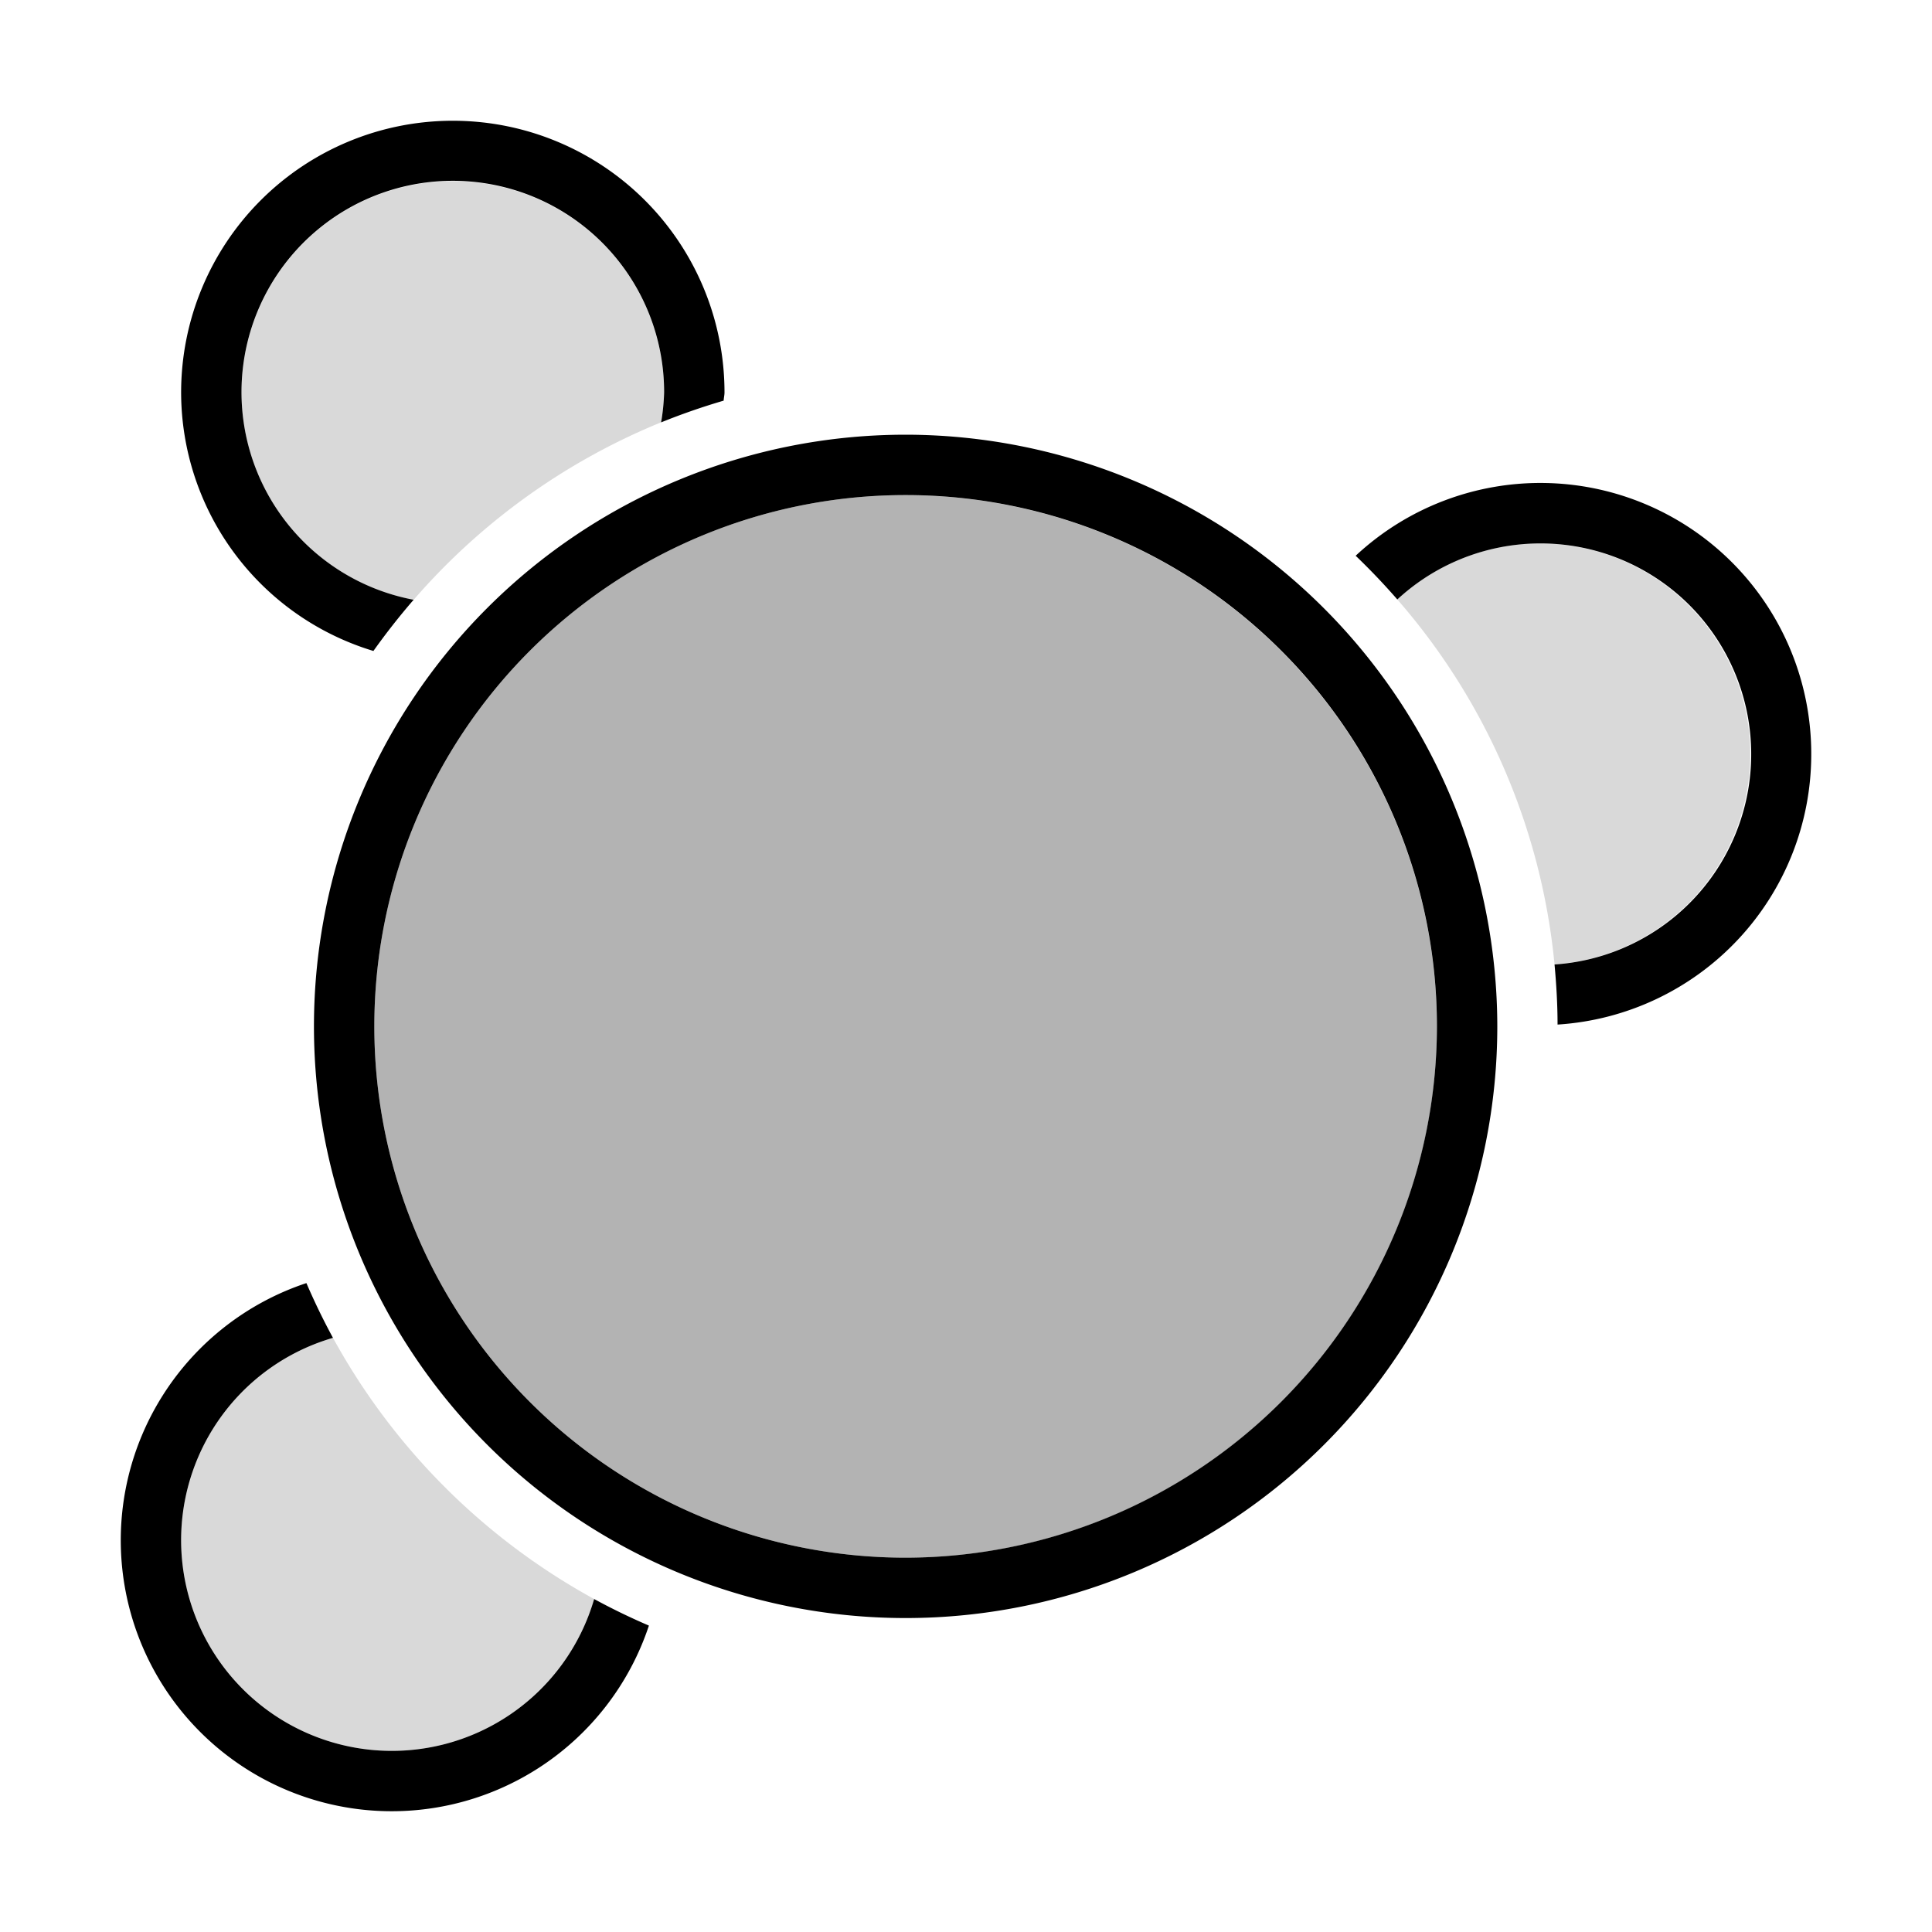 <svg xmlns="http://www.w3.org/2000/svg" viewBox="0 0 32 32"><path fill-rule="evenodd" d="M4 6.5a3.5 3.5 0 0 1 7 0 3.5 3.5 0 0 1-.05.495 10.84 10.84 0 0 0-4.099 2.94A3.5 3.5 0 0 1 4 6.5M25.5 9a3.48 3.48 0 0 0-2.356.929 10.75 10.75 0 0 1 2.604 6.046A3.492 3.492 0 0 0 25.5 9M5.515 22.159a3.49 3.49 0 1 0 4.326 4.326 10.9 10.9 0 0 1-4.326-4.326" opacity=".15"/><path d="M15 7.2a9.8 9.8 0 1 0 9.8 9.8A9.81 9.81 0 0 0 15 7.2m0 18.6a8.8 8.8 0 1 1 8.8-8.8 8.81 8.81 0 0 1-8.8 8.8m-5.159.685q.441.24.907.44a4.488 4.488 0 1 1-5.673-5.673q.2.465.44.907a3.49 3.49 0 1 0 4.326 4.326M3 6.5a4.5 4.5 0 0 1 9 0c0 .047-.012.09-.014.136a11 11 0 0 0-1.036.36A3.5 3.5 0 0 0 11 6.5a3.5 3.5 0 1 0-4.149 3.434q-.353.408-.666.848A4.48 4.48 0 0 1 3 6.5m27 6a4.485 4.485 0 0 1-4.202 4.47c0-.336-.02-.667-.05-.995a3.491 3.491 0 1 0-2.604-6.046q-.329-.378-.69-.724A4.486 4.486 0 0 1 30 12.5"/><path fill-rule="evenodd" d="M23.8 17A8.8 8.8 0 1 1 15 8.2a8.81 8.81 0 0 1 8.8 8.8" opacity=".3"/><path fill="none" d="M0 0h32v32H0z"/></svg>